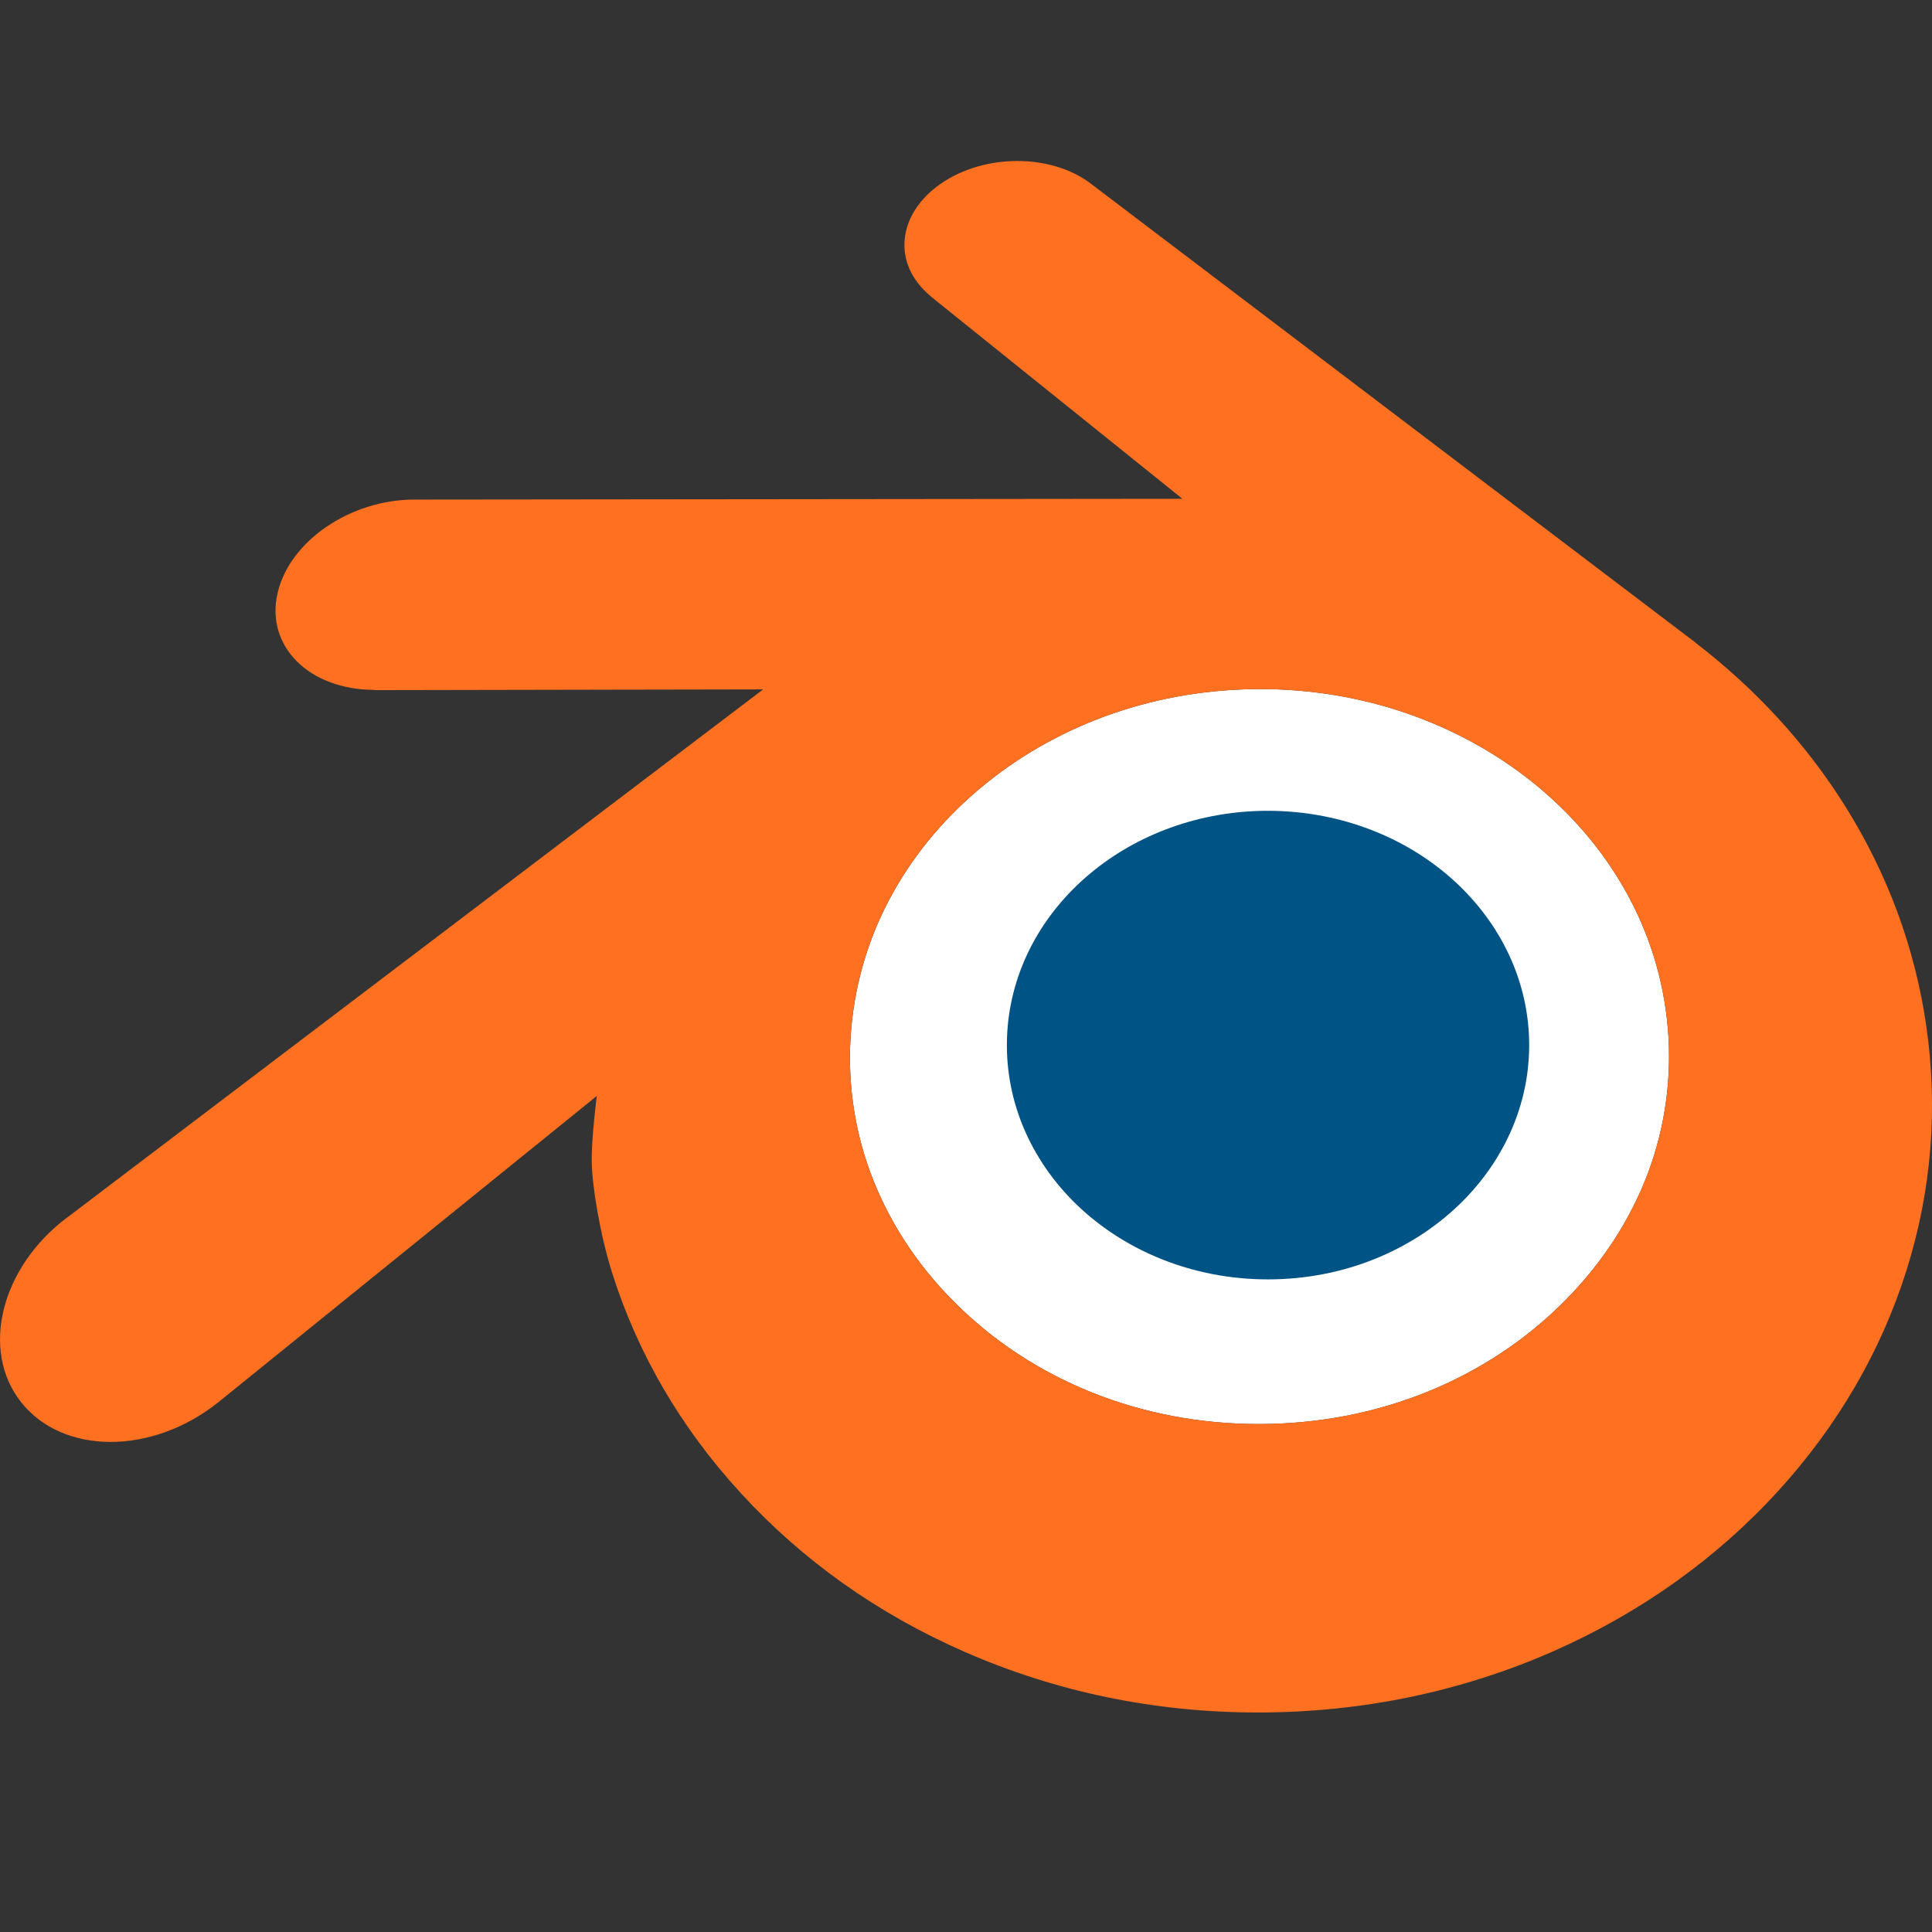 <svg width="24" height="24" viewBox="0 0 24 24" fill="none" xmlns="http://www.w3.org/2000/svg">
<rect x="0" y="0" width="24" height="24" fill="#333333" stroke="none"/>
<path d="M19.441 16.157C18.472 17.135 17.115 17.688 15.646 17.69C14.176 17.693 12.819 17.144 11.849 16.169C11.375 15.694 11.028 15.149 10.812 14.565C10.601 13.993 10.521 13.381 10.575 12.774C10.627 12.183 10.803 11.607 11.095 11.087C11.378 10.579 11.768 10.12 12.249 9.732C13.191 8.972 14.39 8.562 15.646 8.56C16.902 8.558 18.101 8.966 19.044 9.722C19.524 10.109 19.913 10.566 20.196 11.074C20.488 11.594 20.665 12.168 20.717 12.76C20.771 13.367 20.69 13.978 20.479 14.552C20.263 15.134 19.914 15.68 19.441 16.157Z" fill="white"/>
<path d="M12.512 12.836C12.556 12.046 12.948 11.348 13.539 10.854C14.119 10.368 14.9 10.072 15.751 10.072C16.603 10.073 17.383 10.369 17.963 10.854C18.554 11.349 18.947 12.046 18.992 12.836C19.037 13.649 18.706 14.405 18.126 14.965C17.535 15.534 16.694 15.893 15.751 15.893C14.809 15.893 13.966 15.534 13.375 14.965C12.796 14.405 12.467 13.649 12.512 12.836Z" fill="#005385"/>
<path d="M7.351 14.437C7.356 14.746 7.457 15.347 7.606 15.818C7.921 16.812 8.455 17.733 9.199 18.544C9.962 19.378 10.9 20.047 11.986 20.521C13.127 21.021 14.363 21.276 15.645 21.273C16.928 21.271 18.164 21.012 19.304 20.509C20.388 20.029 21.327 19.357 22.089 18.522C22.832 17.707 23.365 16.785 23.68 15.791C23.837 15.295 23.938 14.784 23.979 14.267C24.019 13.762 24.002 13.254 23.93 12.752C23.789 11.768 23.444 10.846 22.915 10.004C22.429 9.232 21.805 8.555 21.062 7.984L21.063 7.983L13.567 2.294C13.561 2.289 13.554 2.284 13.548 2.279C13.054 1.906 12.228 1.907 11.687 2.282C11.14 2.66 11.078 3.286 11.564 3.681L11.562 3.682L14.688 6.196L5.156 6.206H5.143C4.356 6.207 3.599 6.718 3.449 7.364C3.295 8.021 3.83 8.567 4.65 8.57L4.649 8.573L9.48 8.564L0.859 15.106C0.848 15.114 0.836 15.122 0.826 15.13C0.014 15.745 -0.249 16.77 0.262 17.418C0.782 18.076 1.887 18.077 2.71 17.421L7.414 13.614C7.414 13.614 7.346 14.129 7.351 14.437ZM19.441 16.157C18.472 17.135 17.115 17.688 15.646 17.69C14.176 17.693 12.819 17.144 11.849 16.169C11.375 15.694 11.028 15.148 10.812 14.565C10.601 13.993 10.521 13.381 10.574 12.774C10.627 12.182 10.803 11.607 11.095 11.087C11.378 10.579 11.768 10.12 12.249 9.732C13.191 8.972 14.39 8.562 15.646 8.56C16.902 8.558 18.101 8.966 19.044 9.722C19.524 10.109 19.913 10.566 20.196 11.074C20.488 11.594 20.665 12.168 20.717 12.76C20.771 13.367 20.69 13.978 20.479 14.552C20.263 15.134 19.914 15.68 19.441 16.157Z" fill="#FF7021"/>
</svg>
